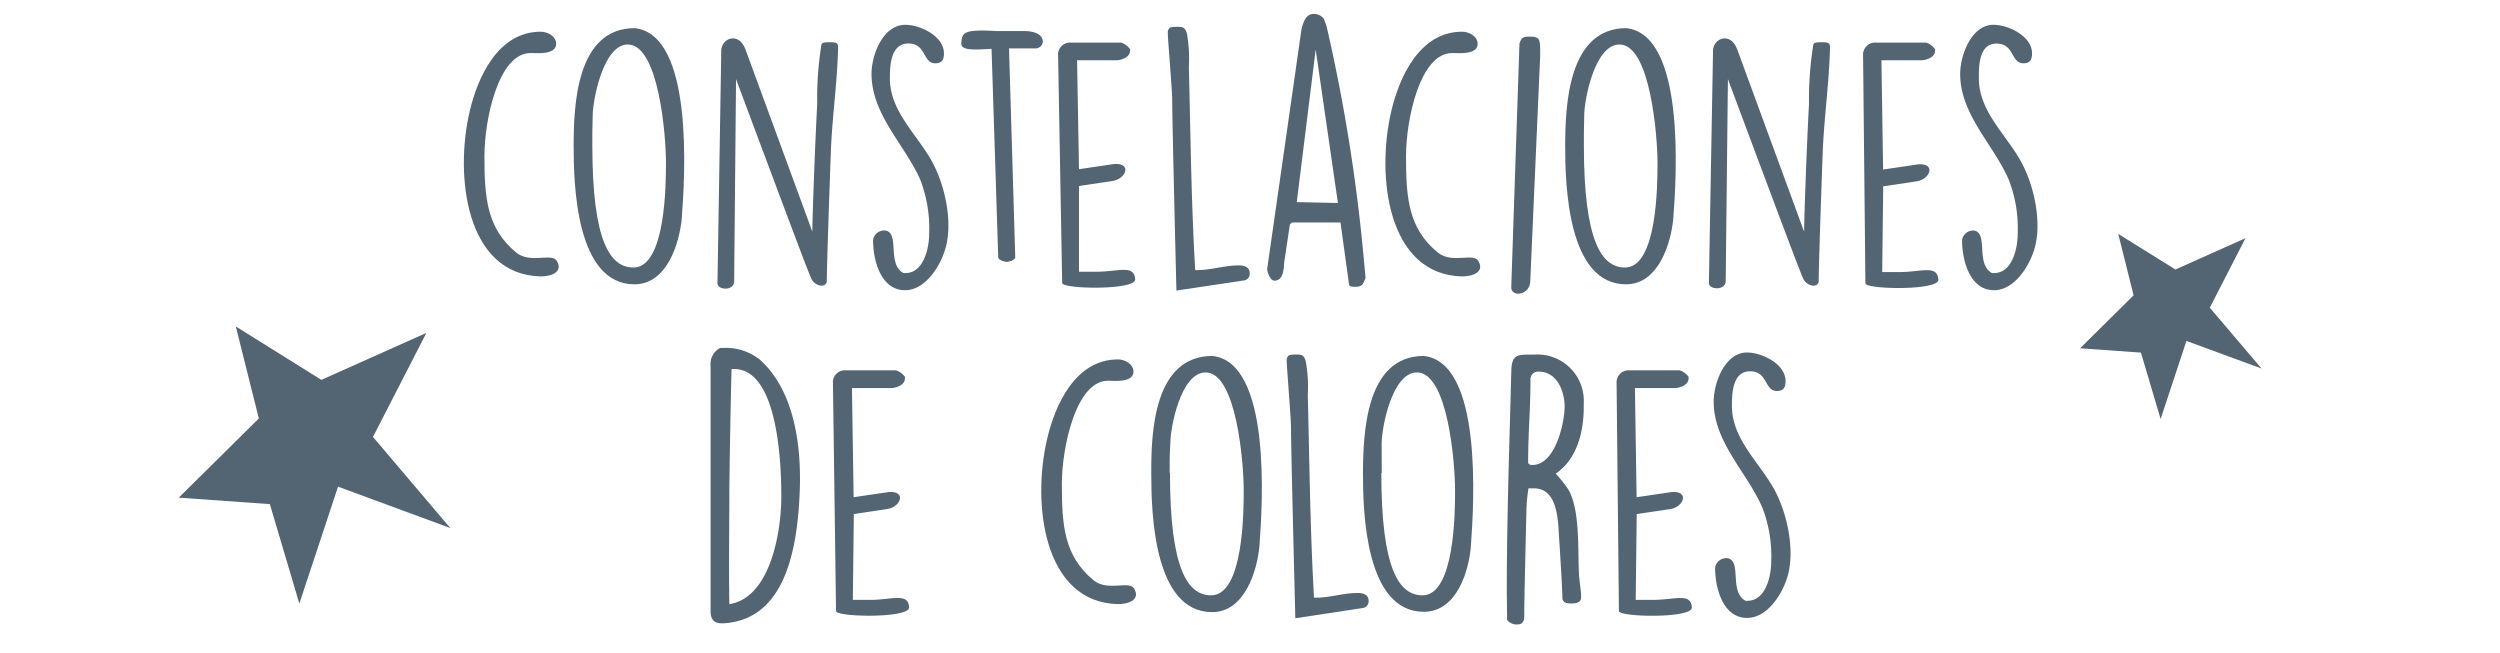 <svg id="Capa_1" data-name="Capa 1" xmlns="http://www.w3.org/2000/svg" viewBox="0 0 224.75 58.7"><defs><style>.cls-1{fill:#536472;}</style></defs><polygon class="cls-1" points="23.27 37.62 21.2 29.35 28.89 34.15 38.33 29.93 33.53 39.28 40.48 47.47 30.39 43.75 26.91 54.26 24.26 45.32 16.07 44.74 23.27 37.62"/><polygon class="cls-1" points="191.81 26.55 190.43 21.03 195.57 24.23 201.87 21.41 198.66 27.66 203.31 33.13 196.56 30.65 194.24 37.67 192.47 31.7 187 31.31 191.81 26.55"/><path class="cls-1" d="M50,3.94c0,1-1.72.83-2.13.83h-.18c-2.87,0-4.14,5.94-4.14,9.29,0,3.78.24,6.47,2.84,8.63,1.27,1.06,3.22,0,3.67.77.59,1-.5,1.39-1.45,1.39-6.71-.15-7.75-9-6.39-14.82.71-3.07,2.55-7.18,6.39-7.18C49.23,2.85,50,3.26,50,3.94Z"/><path class="cls-1" d="M57.07,2.53c5.29.59,4.52,13.18,4.22,17.11-.2,2.16-1.3,5.92-4.25,5.92-5.24,0-5.47-8.93-5.47-12.39C51.57,9.41,51.83,2.53,57.07,2.53ZM53.25,13.05c0,8.66,1.6,11,3.7,11,2.89,0,2.92-7.51,2.92-9.37v-.12C59.87,12.31,59.25,4,56.44,4,54.23,4,53.28,9,53.28,10.45,53.25,11.39,53.25,12.22,53.25,13.05Z"/><path class="cls-1" d="M64.84,4.65c-.06-1.18,1.57-1.89,2.19-.17l6,16.35c0-1.3.27-8.58.44-11.48a29.91,29.91,0,0,1,.36-5.23c0-.32.32-.32.77-.32.71,0,.77.06.74.71-.09,3.07-.54,6.15-.65,9.22-.06,1.71-.36,9.9-.36,11.62-.21.62-1.12.27-1.36-.24s-.53-1.21-6.8-18L66,25.29c0,.89-1.5.8-1.5.18Z"/><path class="cls-1" d="M79.68,20.74c1.19.35.06,3,1.54,3.81h.18c1.65,0,2.13-2.28,2.13-3.49a12.19,12.19,0,0,0-.8-4.91C81.34,13,78.35,10.3,78.35,6.63c0-1.65,1-4.4,3.05-4.4,1.3,0,3.46,1,3.46,2.57,0,.56-.18.89-.77.89-1.16,0-.8-1.78-2.43-1.78S80,6,80,7.05c0,3,2.51,5.08,3.84,7.57,1.21,2.27,1.83,5.58,1.12,7.83-.47,1.54-1.8,3.64-3.6,3.64-2.19,0-2.87-2.72-2.87-4.49A1,1,0,0,1,79.68,20.74Z"/><path class="cls-1" d="M89.14,4.39c-1.83.12-2.66.09-2.72-.42.06-1,.06-1.36,3.14-1.18H92c.65,0,1.75.12,1.75,1a.67.67,0,0,1-.6.56H90.71l.56,18.77c0,.27-.59.42-.77.42s-.76-.15-.76-.42Z"/><path class="cls-1" d="M95.12,4.83a1.08,1.08,0,0,1,1-1h4.67a1.61,1.61,0,0,1,.8.59.25.25,0,0,1,0,.14c0,.6-.8.86-1.27.86H96.83L97,15.21l3.19-.47h.15c1.39,0,.86,1.35-.33,1.53L97,16.72,97,24.43c.27,0,1.27,0,1.54,0,2,0,3.43-.68,3.51.68.06,1-6.56.89-6.56.33Z"/><path class="cls-1" d="M105.76,26.12s-.38-15.26-.38-17.27c0-.56-.36-5.08-.39-5.65V3a.55.55,0,0,1,.21-.53,3.2,3.2,0,0,1,.56-.06c.53,0,.77,0,.95.62a13.24,13.24,0,0,1,.17,3c.15,6,.21,12.16.57,18.25h.2c1.24,0,2.43-.42,3.7-.42.47,0,1,.12,1,.71a.61.61,0,0,1-.59.65Z"/><path class="cls-1" d="M116.14,20l-.18.18-.5,3.34c-.06.44,0,1.71-.89,1.71-.38,0-.65-.77-.65-1.06C117,2.7,117,2.64,117,2.64c.15-.56.36-1.39,1.1-1.39a1.12,1.12,0,0,1,.92.45l.23.62A155.85,155.85,0,0,1,122.58,23l.18,1.93s0,0,0,.06c-.21.56-.32.79-.89.79h-.09c-.17,0-.47,0-.5-.2L120.51,20Zm.44-1.83,3.7.08-2-13.8Z"/><path class="cls-1" d="M132.84,3.94c0,1-1.71.83-2.13.83h-.17c-2.87,0-4.14,5.94-4.14,9.29,0,3.78.23,6.47,2.84,8.63,1.27,1.06,3.22,0,3.66.77.59,1-.5,1.39-1.45,1.39-6.71-.15-7.74-9-6.38-14.82.71-3.07,2.54-7.18,6.38-7.18C132.07,2.85,132.84,3.26,132.84,3.94Z"/><path class="cls-1" d="M136.6,3.91c.2-.59.35-.62,1-.62.86,0,.86.39.86,1.24,0,.09,0,.48,0,.54l-.89,20.22c-.06,1.3-1.71,1.42-1.71.56Z"/><path class="cls-1" d="M146.21,2.53c5.29.59,4.52,13.18,4.22,17.11-.2,2.16-1.3,5.92-4.25,5.92-5.24,0-5.47-8.93-5.47-12.39C140.71,9.41,141,2.53,146.21,2.53Zm-3.82,10.52c0,8.66,1.6,11,3.7,11,2.9,0,2.92-7.51,2.92-9.37v-.12C149,12.31,148.39,4,145.59,4c-2.22,0-3.17,4.94-3.17,6.42C142.39,11.4,142.39,12.22,142.39,13.05Z"/><path class="cls-1" d="M154,4.65c-.06-1.18,1.57-1.89,2.19-.17l6,16.35c0-1.3.27-8.58.44-11.47A31,31,0,0,1,163,4.12c0-.32.32-.32.77-.32.71,0,.77.06.74.71-.09,3.07-.53,6.15-.65,9.22-.06,1.72-.36,9.91-.36,11.62-.2.62-1.12.27-1.36-.24s-.53-1.21-6.8-18l-.2,18.15c0,.89-1.51.8-1.51.18Z"/><path class="cls-1" d="M167.49,4.83a1.09,1.09,0,0,1,1-1h4.67a1.61,1.61,0,0,1,.8.59.27.27,0,0,1,0,.15c0,.59-.8.85-1.27.85h-3.55l.15,9.82,3.19-.47h.15c1.39,0,.85,1.36-.33,1.53l-3,.45-.09,7.71c.26,0,1.27,0,1.53,0,2,0,3.43-.68,3.52.68.06,1-6.56.89-6.56.33Z"/><path class="cls-1" d="M177.55,20.74c1.18.35.06,3,1.53,3.81h.18c1.66,0,2.13-2.27,2.13-3.49a12.11,12.11,0,0,0-.8-4.9c-1.39-3.2-4.37-5.86-4.37-9.52,0-1.66,1-4.41,3-4.41,1.3,0,3.46,1,3.46,2.57,0,.56-.18.89-.77.89-1.15,0-.8-1.77-2.42-1.77S177.9,6,177.9,7.05c0,3,2.51,5.09,3.84,7.57,1.22,2.28,1.84,5.59,1.13,7.83-.47,1.54-1.8,3.64-3.61,3.64-2.19,0-2.87-2.72-2.87-4.49A1,1,0,0,1,177.55,20.74Z"/><path class="cls-1" d="M63.88,49.87c0-2.54,0-14.36,0-16.88v-.12a1.63,1.63,0,0,1,.86-1.59H65a4.9,4.9,0,0,1,3.32,1.06c3.16,2.84,3.75,7.93,3.57,11.95C71.66,50,70.33,55.43,65.45,56c-1,.12-1.57,0-1.57-1.12Zm1.69-5.7c0,2.63-.06,7.12,0,10.14,3.66-.56,4.67-6.42,4.67-9.67,0-2.33-.15-11.47-4.26-11.47h-.21C65.71,34.83,65.57,42.54,65.57,44.17Z"/><path class="cls-1" d="M74.88,34.29a1.08,1.08,0,0,1,1-1h4.67a1.61,1.61,0,0,1,.8.59.27.27,0,0,1,0,.15c0,.59-.8.86-1.27.86H76.59l.15,9.81,3.19-.47h.15c1.39,0,.86,1.36-.32,1.53l-3,.45-.09,7.72c.27,0,1.27,0,1.54,0,2,0,3.43-.69,3.52.67.06,1-6.57.89-6.57.33Z"/><path class="cls-1" d="M101.9,33.41c0,1-1.71.82-2.13.82H99.6c-2.87,0-4.14,6-4.14,9.29,0,3.78.23,6.47,2.83,8.63,1.28,1.07,3.23,0,3.67.77.59,1-.5,1.39-1.45,1.39-6.71-.15-7.74-9.05-6.38-14.81.7-3.08,2.54-7.19,6.38-7.19C101.13,32.31,101.9,32.73,101.9,33.41Z"/><path class="cls-1" d="M109,32c5.29.59,4.52,13.18,4.22,17.12-.2,2.15-1.3,5.91-4.25,5.91-5.24,0-5.47-8.93-5.47-12.39C103.47,38.88,103.73,32,109,32Zm-3.82,10.52c0,8.67,1.6,11,3.7,11,2.9,0,2.93-7.51,2.93-9.37v-.12c0-2.28-.62-10.55-3.43-10.55-2.22,0-3.17,4.93-3.17,6.41C105.15,40.86,105.15,41.68,105.15,42.51Z"/><path class="cls-1" d="M116.45,55.58s-.39-15.25-.39-17.27c0-.56-.35-5.08-.38-5.64v-.21a.56.56,0,0,1,.21-.53,3.2,3.2,0,0,1,.56-.06c.53,0,.77,0,.94.62a12.75,12.75,0,0,1,.18,3c.15,6,.21,12.15.56,18.24h.21c1.24,0,2.42-.42,3.7-.42.47,0,1,.12,1,.71a.62.62,0,0,1-.59.65Z"/><path class="cls-1" d="M128,32c5.29.59,4.52,13.18,4.23,17.12C132.06,51.26,131,55,128,55c-5.23,0-5.47-8.93-5.47-12.39C122.54,38.88,122.8,32,128,32Zm-3.82,10.52c0,8.67,1.6,11,3.7,11,2.9,0,2.93-7.51,2.93-9.37v-.12c0-2.28-.62-10.55-3.43-10.55-2.22,0-3.17,4.93-3.17,6.41C124.22,40.86,124.22,41.68,124.22,42.51Z"/><path class="cls-1" d="M135.46,53.24c0-6.65.24-13.36.41-20,.06-1.36.56-1.36,1.75-1.36h.29a4.17,4.17,0,0,1,4.47,4.38v.32c0,2.16-.56,4.67-2.52,6a12.25,12.25,0,0,1,.95,1.16c1.33,1.74,1,6,1.15,8,0,.18.18,1.54.18,1.71v.24c0,.5-.47.56-.86.56h0c-.32,0-.71,0-.82-.41,0-1-.3-5.5-.36-6.51-.12-1.45-.41-3.43-2.22-3.43h-.47a16.72,16.72,0,0,0-.18,1.72c0,.26-.17,6.83-.2,9.34,0,.56.09,1.18-.65,1.18a1.08,1.08,0,0,1-.89-.41Zm2.3-11.44c2.1,0,2.9-3.87,2.9-5.23s-.65-3.16-2.33-3.16a.69.69,0,0,0-.74.77c0,2.57-.21,4.73-.21,7.36C137.38,41.77,137.59,41.8,137.76,41.8Z"/><path class="cls-1" d="M145.33,34.29a1.09,1.09,0,0,1,1-1H151a1.61,1.61,0,0,1,.8.59.27.27,0,0,1,0,.15c0,.59-.8.86-1.27.86h-3.55l.15,9.81,3.19-.47h.15c1.39,0,.86,1.36-.33,1.54l-3,.44-.09,7.72c.26,0,1.27,0,1.53,0,2,0,3.43-.68,3.52.68.06,1-6.56.88-6.56.32Z"/><path class="cls-1" d="M155.39,50.2c1.18.36.06,3,1.53,3.81h.18c1.66,0,2.13-2.27,2.13-3.48a12.16,12.16,0,0,0-.8-4.91c-1.39-3.19-4.37-5.86-4.37-9.52,0-1.66,1-4.41,3-4.41,1.3,0,3.46,1,3.46,2.58,0,.56-.18.88-.77.88-1.15,0-.8-1.77-2.42-1.77s-1.63,2.1-1.63,3.13c0,3,2.52,5.09,3.85,7.57,1.21,2.28,1.83,5.59,1.12,7.84-.47,1.53-1.8,3.63-3.61,3.63-2.19,0-2.87-2.72-2.87-4.49A1,1,0,0,1,155.39,50.2Z"/></svg>